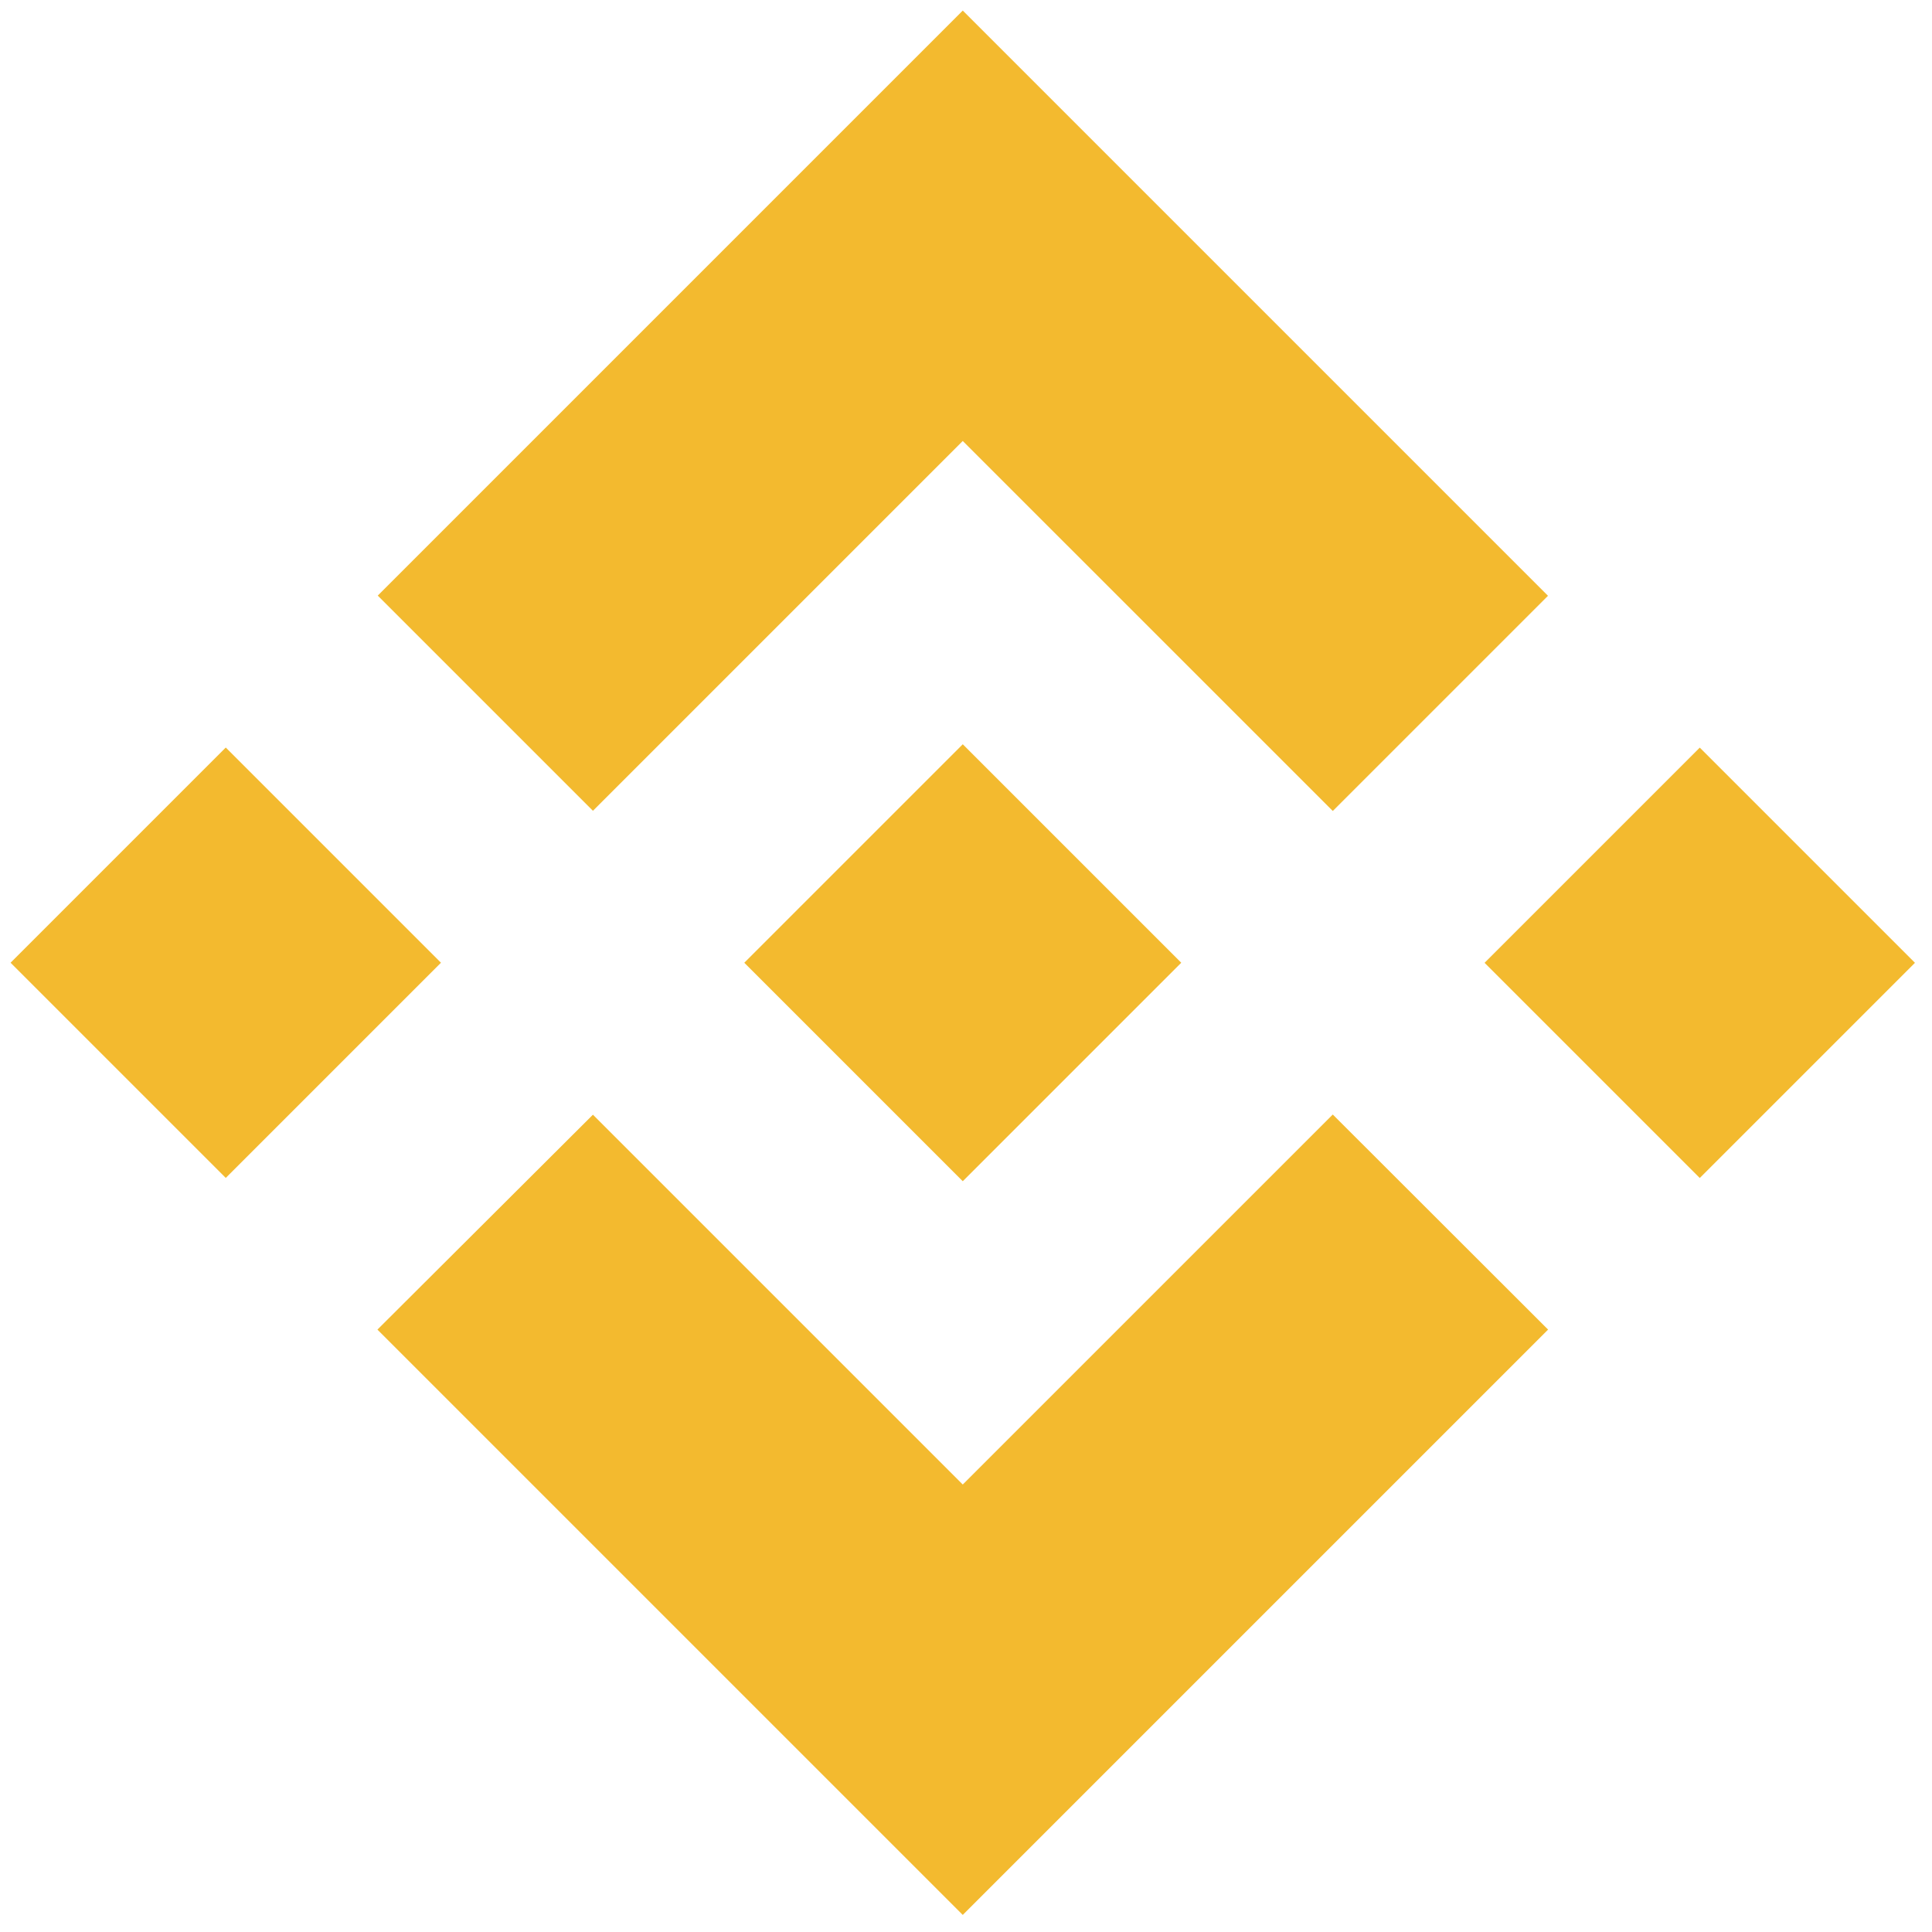 <?xml version="1.0" encoding="UTF-8" standalone="no"?>
<!-- Generator: Adobe Illustrator 16.0.0, SVG Export Plug-In . SVG Version: 6.00 Build 0)  -->

<svg
   xmlns:dc="http://purl.org/dc/elements/1.1/"
   xmlns:cc="http://creativecommons.org/ns#"
   xmlns:rdf="http://www.w3.org/1999/02/22-rdf-syntax-ns#"
   xmlns:svg="http://www.w3.org/2000/svg"
   xmlns="http://www.w3.org/2000/svg"
   xmlns:sodipodi="http://sodipodi.sourceforge.net/DTD/sodipodi-0.dtd"
   xmlns:inkscape="http://www.inkscape.org/namespaces/inkscape"
   version="1.1"
   id="Your_design"
   x="0px"
   y="0px"
   width="15"
   height="15"
   viewBox="-219.711 -220.159 15 15"
   enable-background="new -219.711 -220.159 566.929 566.93"
   xml:space="preserve"
   sodipodi:docname="0xB8c77482e45F1F44dE1745F52C74426C631bDD52.svg"
   inkscape:version="0.92.3 (2405546, 2018-03-11)"><defs
   id="defs15" /><sodipodi:namedview
   pagecolor="#ffffff"
   bordercolor="#666666"
   borderopacity="1"
   objecttolerance="10"
   gridtolerance="10"
   guidetolerance="10"
   inkscape:pageopacity="0"
   inkscape:pageshadow="2"
   inkscape:window-width="1537"
   inkscape:window-height="794"
   id="namedview13"
   showgrid="false"
   scale-x="1"
   fit-margin-top="0"
   fit-margin-left="0"
   fit-margin-right="0"
   fit-margin-bottom="0"
   inkscape:zoom="9.4192766"
   inkscape:cx="-23.559802"
   inkscape:cy="11.325778"
   inkscape:window-x="374"
   inkscape:window-y="70"
   inkscape:window-maximized="0"
   inkscape:current-layer="Your_design" />




<g
   id="g4532"
   transform="matrix(0.027,0,0,0.027,-213.971,-214.434)"><polygon
     transform="translate(0,-2.6757813e-6)"
     style="fill:#f3ba2f"
     id="polygon2"
     points="-42.091,21.11 64.255,-85.232 170.657,21.165 232.538,-40.714 64.255,-209 -103.97,-40.769 " /><rect
     style="fill:#f3ba2f;stroke-width:1"
     id="rect4"
     height="87.512"
     width="87.508"
     transform="rotate(-135)"
     y="-193.994"
     x="14.845" /><polygon
     transform="translate(0,-2.6757813e-6)"
     style="fill:#f3ba2f"
     id="polygon6"
     points="232.538,170.326 64.255,338.608 -103.975,170.382 -104.061,170.297 -42.091,108.499 64.255,214.841 170.653,108.448 232.567,170.293 " /><rect
     style="fill:#f3ba2f;stroke-width:1"
     id="rect8"
     height="87.508"
     width="87.51"
     transform="rotate(-45)"
     y="197.374"
     x="105.698" /><polygon
     transform="translate(0,-2.6757813e-6)"
     style="fill:#f3ba2f"
     id="polygon10"
     points="127.08,64.804 127.022,64.77 127.047,64.77 64.255,1.98 17.851,48.382 17.846,48.382 12.519,53.717 1.52,64.716 1.433,64.804 1.52,64.892 64.255,127.629 127.047,64.838 " /></g>
</svg>